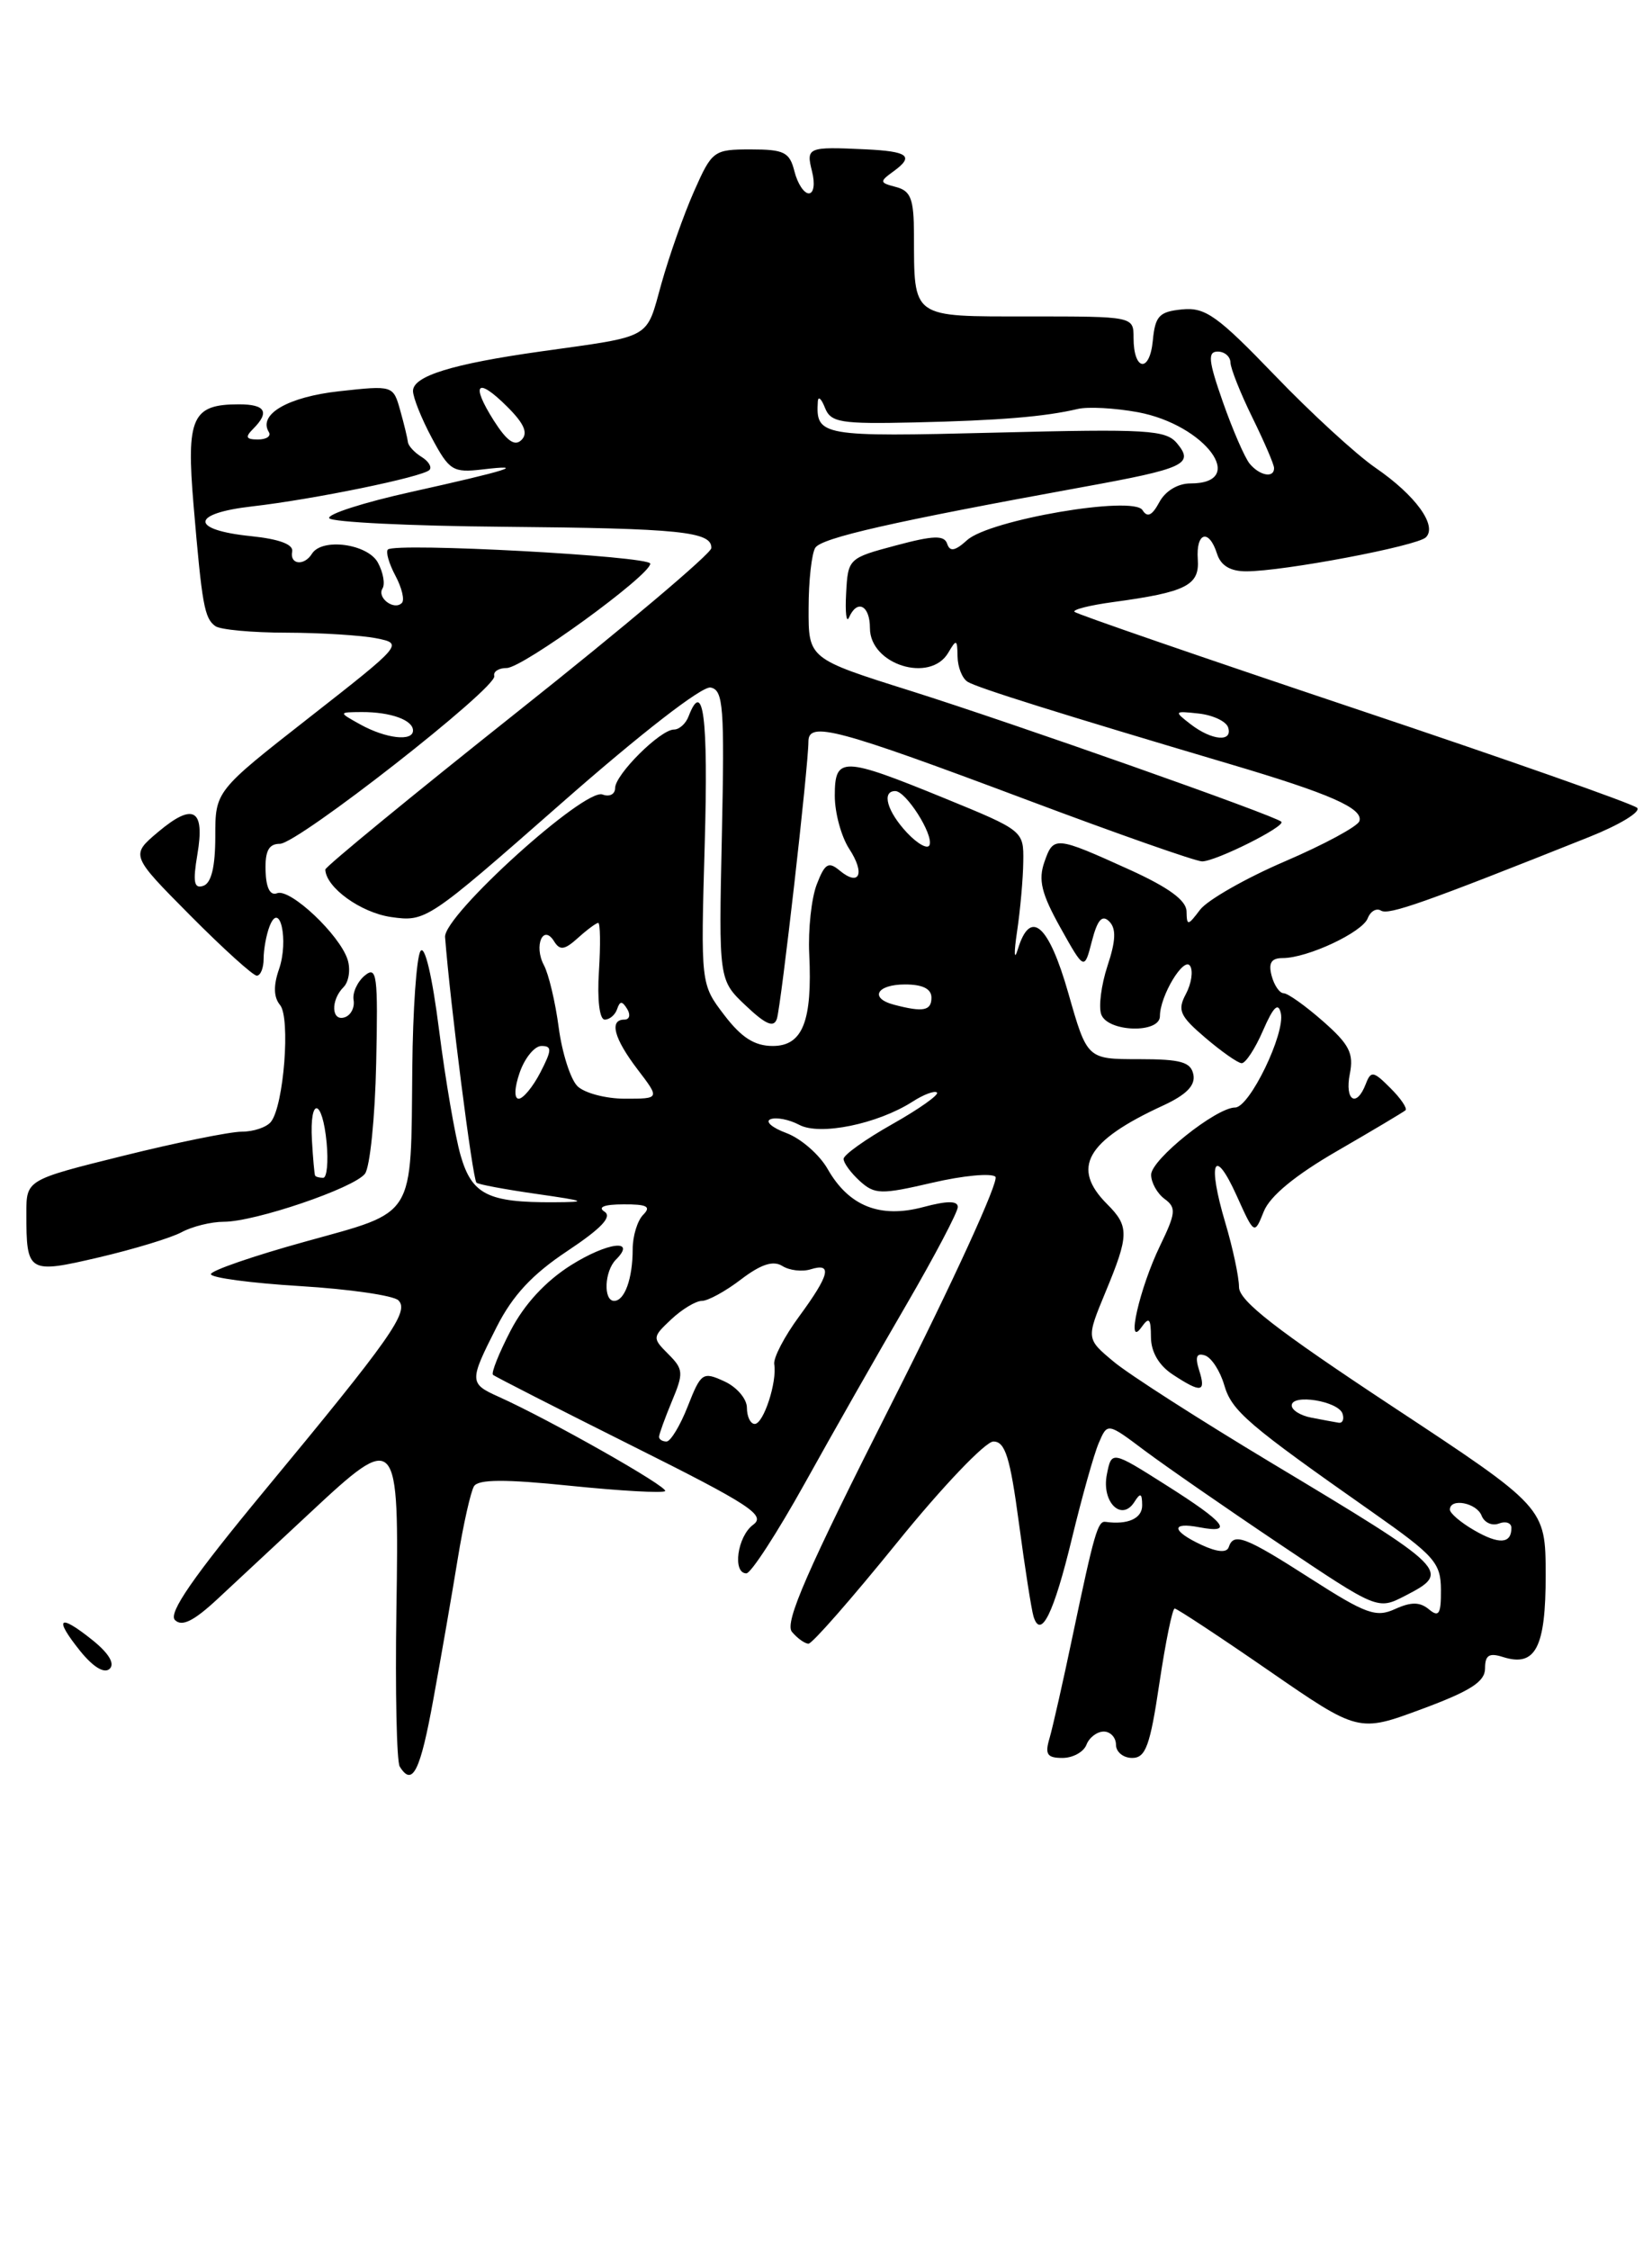 <?xml version="1.0" encoding="UTF-8" standalone="no"?>
<!DOCTYPE svg PUBLIC "-//W3C//DTD SVG 1.1//EN" "http://www.w3.org/Graphics/SVG/1.1/DTD/svg11.dtd" >
<svg xmlns="http://www.w3.org/2000/svg" xmlns:xlink="http://www.w3.org/1999/xlink" version="1.1" viewBox="0 0 188 256">
 <g >
 <path fill="currentColor"
d=" M 49.33 193.25 C 50.21 188.44 51.45 181.28 52.09 177.35 C 52.73 173.41 53.57 169.70 53.94 169.09 C 54.44 168.29 57.45 168.27 64.93 169.04 C 70.60 169.62 75.44 169.89 75.69 169.64 C 76.13 169.21 62.56 161.52 56.75 158.91 C 53.39 157.40 53.38 157.16 56.52 150.97 C 58.34 147.38 60.57 144.98 64.56 142.33 C 68.44 139.75 69.70 138.42 68.79 137.85 C 67.98 137.33 68.77 137.02 70.95 137.02 C 73.63 137.00 74.13 137.27 73.20 138.20 C 72.54 138.86 72.00 140.62 72.00 142.12 C 72.00 145.45 71.09 148.00 69.89 148.00 C 68.64 148.00 68.78 144.62 70.09 143.31 C 72.50 140.90 69.14 141.32 64.96 143.95 C 62.07 145.78 59.66 148.39 58.10 151.40 C 56.78 153.95 55.88 156.20 56.10 156.41 C 56.32 156.61 63.46 160.25 71.96 164.50 C 85.37 171.20 87.19 172.39 85.71 173.47 C 83.91 174.79 83.33 179.00 84.94 179.00 C 85.46 179.00 88.45 174.39 91.59 168.75 C 94.72 163.11 99.92 153.97 103.15 148.43 C 106.37 142.89 109.00 137.89 109.00 137.32 C 109.00 136.60 107.79 136.60 105.06 137.33 C 100.15 138.64 96.61 137.23 94.20 133.02 C 93.27 131.37 91.15 129.53 89.50 128.91 C 87.85 128.30 87.04 127.59 87.69 127.33 C 88.35 127.08 89.82 127.37 90.95 127.97 C 93.29 129.23 99.87 127.88 103.84 125.34 C 105.12 124.51 106.38 124.05 106.63 124.30 C 106.88 124.55 104.60 126.17 101.55 127.89 C 98.50 129.61 96.00 131.39 96.00 131.85 C 96.00 132.31 96.83 133.44 97.85 134.37 C 99.55 135.90 100.24 135.92 106.09 134.56 C 109.60 133.74 112.84 133.44 113.28 133.88 C 113.73 134.33 108.45 145.86 101.55 159.50 C 91.84 178.69 89.26 184.60 90.12 185.65 C 90.74 186.39 91.59 187.00 92.01 187.00 C 92.44 187.00 96.97 181.82 102.09 175.50 C 107.20 169.18 112.14 164.00 113.05 164.00 C 114.39 164.00 114.95 165.79 115.95 173.25 C 116.63 178.34 117.38 183.14 117.62 183.92 C 118.45 186.57 119.93 183.55 122.00 174.97 C 123.13 170.31 124.49 165.45 125.04 164.17 C 126.03 161.85 126.03 161.85 130.26 165.03 C 132.59 166.77 139.51 171.57 145.64 175.68 C 156.78 183.16 156.78 183.16 159.89 181.56 C 165.19 178.82 164.98 178.61 144.67 166.42 C 136.52 161.52 128.44 156.35 126.73 154.91 C 123.61 152.31 123.61 152.31 125.80 147.02 C 128.50 140.52 128.52 139.52 126.00 137.00 C 121.87 132.87 123.59 129.82 132.33 125.79 C 135.00 124.56 136.05 123.50 135.81 122.26 C 135.52 120.82 134.40 120.50 129.59 120.50 C 123.72 120.50 123.72 120.50 121.58 113.00 C 119.34 105.15 117.25 103.33 115.83 108.00 C 115.41 109.38 115.37 108.47 115.74 106.00 C 116.11 103.53 116.43 99.92 116.45 98.00 C 116.50 94.52 116.44 94.48 107.50 90.82 C 95.85 86.06 95.00 86.04 95.00 90.54 C 95.00 92.48 95.74 95.19 96.64 96.57 C 98.49 99.40 97.81 100.92 95.54 99.03 C 94.28 97.98 93.86 98.24 92.94 100.64 C 92.34 102.21 91.96 105.75 92.09 108.50 C 92.46 116.18 91.35 119.00 87.94 119.00 C 85.87 119.00 84.38 118.05 82.42 115.48 C 79.74 111.97 79.74 111.97 80.20 95.98 C 80.61 81.64 80.04 77.13 78.36 81.50 C 78.05 82.33 77.30 83.00 76.70 83.00 C 75.15 83.00 70.00 88.12 70.00 89.66 C 70.00 90.36 69.36 90.69 68.57 90.39 C 66.54 89.61 50.46 104.16 50.65 106.61 C 51.23 114.15 53.78 134.11 54.22 134.55 C 54.41 134.75 57.48 135.32 61.04 135.83 C 66.74 136.65 66.97 136.76 63.00 136.78 C 55.53 136.82 53.70 135.90 52.42 131.46 C 51.79 129.28 50.69 122.87 49.97 117.21 C 49.19 111.05 48.34 107.44 47.85 108.21 C 47.40 108.92 46.98 114.90 46.92 121.50 C 46.75 138.80 47.40 137.74 34.73 141.26 C 28.83 142.89 24.00 144.56 24.00 144.96 C 24.00 145.37 28.58 145.98 34.17 146.32 C 39.76 146.66 44.79 147.39 45.34 147.94 C 46.61 149.21 44.54 152.16 30.02 169.69 C 21.94 179.46 19.13 183.53 19.91 184.31 C 20.70 185.10 22.05 184.43 24.75 181.92 C 26.81 180.01 31.53 175.61 35.24 172.15 C 45.25 162.80 45.43 163.00 45.11 183.23 C 44.97 192.43 45.14 200.41 45.49 200.98 C 46.94 203.33 47.83 201.53 49.33 193.25 Z  M 123.64 198.50 C 123.95 197.68 124.84 197.00 125.61 197.00 C 126.37 197.00 127.00 197.68 127.00 198.50 C 127.00 199.32 127.83 200.00 128.84 200.00 C 130.38 200.00 130.88 198.63 131.94 191.50 C 132.64 186.82 133.42 183.00 133.68 183.00 C 133.93 183.00 138.75 186.17 144.37 190.05 C 154.60 197.11 154.60 197.11 161.80 194.44 C 167.36 192.38 169.00 191.32 169.00 189.82 C 169.00 188.31 169.46 188.01 171.05 188.52 C 174.75 189.69 175.91 187.45 175.90 179.16 C 175.88 171.50 175.88 171.50 158.44 160.00 C 145.20 151.26 141.01 148.00 141.00 146.43 C 141.00 145.29 140.30 142.00 139.44 139.11 C 137.38 132.19 138.15 130.32 140.72 136.00 C 142.75 140.50 142.75 140.50 143.82 137.83 C 144.52 136.07 147.42 133.69 152.20 130.93 C 156.21 128.61 159.70 126.53 159.94 126.32 C 160.19 126.12 159.42 124.97 158.23 123.79 C 156.30 121.85 156.01 121.80 155.43 123.32 C 154.37 126.08 153.01 125.22 153.61 122.18 C 154.08 119.84 153.56 118.82 150.55 116.18 C 148.56 114.43 146.55 113.00 146.08 113.00 C 145.62 113.00 145.00 112.10 144.71 111.00 C 144.33 109.55 144.68 109.00 145.97 109.00 C 148.79 109.00 155.03 106.08 155.65 104.47 C 155.96 103.67 156.64 103.28 157.16 103.60 C 158.03 104.14 162.11 102.70 180.81 95.24 C 184.28 93.86 186.76 92.36 186.31 91.91 C 185.86 91.46 171.38 86.37 154.12 80.59 C 136.87 74.81 122.54 69.87 122.28 69.61 C 122.03 69.36 124.00 68.86 126.66 68.50 C 134.99 67.37 136.52 66.60 136.31 63.64 C 136.09 60.54 137.58 60.11 138.50 63.00 C 138.93 64.35 140.01 65.00 141.82 65.00 C 146.07 65.00 161.28 62.12 162.27 61.13 C 163.60 59.80 161.08 56.34 156.53 53.22 C 154.35 51.72 149.19 46.99 145.07 42.70 C 138.55 35.93 137.17 34.94 134.53 35.20 C 131.91 35.46 131.46 35.94 131.19 38.77 C 130.83 42.47 129.00 42.19 129.00 38.44 C 129.00 36.00 129.00 36.00 117.12 36.00 C 103.61 36.00 104.04 36.31 104.01 26.66 C 104.00 22.64 103.65 21.72 101.98 21.28 C 100.07 20.78 100.05 20.68 101.73 19.46 C 104.05 17.76 103.35 17.22 98.50 16.99 C 91.91 16.68 91.72 16.76 92.41 19.50 C 92.77 20.92 92.61 22.00 92.04 22.00 C 91.49 22.00 90.76 20.88 90.41 19.50 C 89.86 17.31 89.24 17.00 85.44 17.00 C 81.22 17.00 81.03 17.14 78.99 21.75 C 77.83 24.36 76.16 29.10 75.27 32.27 C 73.48 38.68 74.38 38.18 61.50 39.99 C 51.43 41.41 47.00 42.79 47.00 44.48 C 47.00 45.21 47.96 47.62 49.14 49.82 C 51.13 53.54 51.54 53.80 54.89 53.41 C 60.13 52.79 57.81 53.52 46.74 55.98 C 41.37 57.17 37.20 58.51 37.47 58.96 C 37.75 59.40 46.64 59.84 57.24 59.93 C 77.41 60.11 81.03 60.48 80.95 62.36 C 80.92 62.99 71.02 71.35 58.95 80.93 C 46.88 90.52 37.01 98.62 37.02 98.93 C 37.10 100.98 41.06 103.83 44.50 104.33 C 48.46 104.89 48.65 104.77 63.87 91.40 C 72.91 83.45 79.90 78.03 80.87 78.22 C 82.32 78.51 82.46 80.40 82.15 95.02 C 81.79 111.50 81.79 111.50 84.87 114.41 C 87.15 116.57 88.06 116.95 88.41 115.91 C 88.89 114.43 92.00 87.16 92.00 84.36 C 92.00 82.02 95.21 82.87 116.84 90.99 C 127.11 94.85 136.09 98.00 136.80 98.00 C 138.36 98.00 146.34 94.01 145.82 93.49 C 145.14 92.80 115.39 82.31 103.66 78.61 C 92.00 74.94 92.00 74.94 92.02 69.22 C 92.02 66.07 92.37 62.97 92.78 62.32 C 93.50 61.19 101.60 59.35 123.23 55.41 C 134.85 53.30 135.91 52.80 133.95 50.44 C 132.68 48.91 130.59 48.78 113.32 49.22 C 93.40 49.72 92.83 49.62 93.07 45.67 C 93.11 45.03 93.47 45.35 93.88 46.39 C 94.54 48.07 95.63 48.25 104.06 48.06 C 113.76 47.84 118.90 47.41 122.64 46.53 C 123.81 46.25 126.90 46.42 129.51 46.90 C 137.18 48.34 142.09 55.00 135.48 55.00 C 134.04 55.00 132.61 55.86 131.93 57.14 C 131.11 58.66 130.57 58.92 130.02 58.04 C 128.98 56.34 112.61 59.14 110.06 61.45 C 108.69 62.69 108.10 62.80 107.79 61.87 C 107.46 60.87 106.23 60.91 101.94 62.06 C 96.56 63.49 96.50 63.55 96.29 67.50 C 96.17 69.70 96.32 70.94 96.62 70.25 C 97.55 68.13 99.00 68.87 99.00 71.46 C 99.00 75.62 105.87 77.76 107.92 74.25 C 108.84 72.68 108.94 72.72 108.97 74.69 C 108.99 75.90 109.50 77.19 110.12 77.57 C 111.21 78.25 120.67 81.21 140.00 86.94 C 151.39 90.31 155.17 91.98 154.70 93.42 C 154.51 94.02 150.69 96.08 146.22 98.00 C 141.75 99.92 137.41 102.40 136.57 103.50 C 135.18 105.34 135.06 105.36 135.03 103.69 C 135.01 102.44 133.00 100.97 128.58 98.96 C 120.08 95.11 119.89 95.09 118.85 98.08 C 118.14 100.12 118.52 101.67 120.67 105.53 C 123.40 110.41 123.40 110.41 124.26 107.07 C 124.89 104.63 125.43 104.03 126.23 104.83 C 127.04 105.64 126.99 107.01 126.03 109.90 C 125.32 112.07 125.00 114.56 125.33 115.43 C 126.10 117.43 132.00 117.60 132.00 115.61 C 132.00 113.30 134.74 108.76 135.44 109.90 C 135.80 110.48 135.58 111.91 134.96 113.08 C 133.97 114.93 134.25 115.58 137.16 118.06 C 139.00 119.63 140.86 120.94 141.30 120.96 C 141.74 120.98 142.84 119.31 143.73 117.25 C 144.91 114.54 145.47 113.99 145.76 115.27 C 146.28 117.58 142.20 126.00 140.56 126.00 C 138.41 126.00 131.00 131.92 131.00 133.65 C 131.00 134.54 131.69 135.78 132.53 136.40 C 133.88 137.39 133.82 138.00 132.00 141.76 C 129.68 146.56 128.10 153.53 129.90 151.00 C 130.77 149.78 130.97 149.99 130.98 152.13 C 130.99 153.82 131.89 155.35 133.46 156.38 C 136.72 158.52 137.27 158.42 136.46 155.88 C 135.98 154.36 136.17 153.89 137.13 154.21 C 137.87 154.46 138.85 155.97 139.32 157.58 C 140.18 160.53 141.92 162.03 156.23 172.07 C 163.26 177.01 163.97 177.81 163.98 180.87 C 164.00 183.64 163.75 184.04 162.61 183.09 C 161.58 182.24 160.59 182.23 158.76 183.06 C 156.60 184.05 155.46 183.64 149.14 179.59 C 141.69 174.81 140.39 174.32 139.83 176.02 C 139.61 176.68 138.52 176.59 136.75 175.77 C 133.33 174.18 133.20 173.12 136.50 173.76 C 140.46 174.51 139.47 173.24 132.75 168.99 C 126.50 165.03 126.50 165.03 125.96 167.76 C 125.34 170.89 127.64 173.17 129.10 170.87 C 129.78 169.79 129.97 169.88 129.98 171.25 C 130.00 172.75 128.35 173.50 125.81 173.14 C 124.93 173.01 124.52 174.45 122.09 186.00 C 121.00 191.22 119.80 196.51 119.44 197.75 C 118.89 199.59 119.16 200.00 120.91 200.00 C 122.10 200.00 123.32 199.32 123.64 198.50 Z  M 20.68 140.18 C 21.89 139.53 24.04 139.00 25.47 139.00 C 29.02 139.00 40.26 135.18 41.53 133.54 C 42.10 132.81 42.68 127.15 42.81 120.96 C 43.03 110.93 42.89 109.85 41.51 110.99 C 40.67 111.69 40.09 112.95 40.24 113.78 C 40.38 114.61 39.94 115.49 39.25 115.73 C 37.71 116.27 37.60 113.80 39.10 112.30 C 39.70 111.70 39.91 110.29 39.56 109.18 C 38.66 106.35 33.03 101.05 31.54 101.62 C 30.74 101.93 30.28 101.03 30.22 99.05 C 30.16 96.80 30.59 96.00 31.85 96.00 C 33.88 96.00 56.61 78.22 56.25 76.91 C 56.11 76.41 56.75 76.00 57.66 76.00 C 59.48 76.00 74.00 65.45 74.00 64.13 C 74.00 63.26 44.97 61.70 44.14 62.52 C 43.88 62.79 44.27 64.13 45.00 65.50 C 45.73 66.87 46.07 68.27 45.73 68.60 C 44.85 69.49 42.87 68.01 43.53 66.95 C 43.84 66.45 43.61 65.13 43.01 64.02 C 41.86 61.87 36.64 61.16 35.50 63.00 C 34.62 64.42 32.95 64.24 33.25 62.75 C 33.41 61.94 31.78 61.33 28.58 61.00 C 21.59 60.29 21.66 58.41 28.71 57.61 C 35.70 56.81 48.07 54.27 48.87 53.47 C 49.18 53.15 48.78 52.48 47.97 51.98 C 47.16 51.48 46.46 50.72 46.42 50.29 C 46.37 49.85 45.98 48.23 45.54 46.67 C 44.75 43.85 44.71 43.84 38.62 44.51 C 32.79 45.15 29.35 47.13 30.59 49.15 C 30.88 49.62 30.33 50.00 29.36 50.00 C 27.99 50.00 27.87 49.73 28.80 48.80 C 30.72 46.88 30.21 46.00 27.19 46.00 C 21.85 46.00 21.18 47.48 22.03 57.50 C 22.99 68.82 23.26 70.33 24.50 71.23 C 25.05 71.64 28.71 71.98 32.63 71.98 C 36.54 71.99 41.14 72.28 42.84 72.62 C 45.90 73.23 45.84 73.30 35.21 81.62 C 24.50 90.00 24.50 90.00 24.50 95.16 C 24.50 98.62 24.05 100.47 23.14 100.78 C 22.08 101.14 21.93 100.37 22.46 97.22 C 23.34 92.05 22.01 91.28 18.01 94.64 C 14.85 97.30 14.85 97.30 21.65 104.15 C 25.39 107.92 28.80 111.00 29.22 111.00 C 29.65 111.00 30.00 110.14 30.00 109.08 C 30.00 108.03 30.30 106.37 30.67 105.40 C 31.85 102.35 32.88 107.02 31.75 110.27 C 31.10 112.14 31.14 113.46 31.87 114.34 C 33.07 115.79 32.30 125.77 30.84 127.62 C 30.36 128.24 28.87 128.75 27.52 128.75 C 26.18 128.75 20.12 129.98 14.04 131.49 C 3.00 134.23 3.00 134.23 3.00 138.03 C 3.00 144.83 3.18 144.94 11.30 143.04 C 15.26 142.11 19.48 140.83 20.68 140.18 Z  M 9.13 187.84 C 6.10 184.07 6.68 183.52 10.48 186.56 C 12.37 188.07 13.10 189.27 12.48 189.86 C 11.87 190.43 10.61 189.67 9.13 187.84 Z  M 75.00 163.47 C 75.00 163.18 75.66 161.36 76.46 159.43 C 77.81 156.21 77.78 155.78 76.05 154.05 C 74.22 152.22 74.23 152.13 76.40 150.09 C 77.63 148.94 79.19 148.00 79.88 148.00 C 80.57 148.00 82.58 146.90 84.34 145.55 C 86.60 143.83 87.99 143.38 89.03 144.03 C 89.84 144.54 91.29 144.71 92.25 144.41 C 94.76 143.63 94.42 145.03 90.95 149.76 C 89.27 152.04 87.99 154.49 88.11 155.21 C 88.45 157.22 86.89 162.00 85.89 162.00 C 85.40 162.00 85.00 161.17 85.00 160.16 C 85.00 159.15 83.84 157.79 82.42 157.15 C 79.98 156.03 79.77 156.17 78.27 159.99 C 77.41 162.19 76.31 164.00 75.85 164.00 C 75.38 164.00 75.00 163.76 75.00 163.47 Z  M 59.15 122.00 C 59.73 120.35 60.84 119.00 61.62 119.00 C 62.83 119.00 62.81 119.46 61.50 122.00 C 60.65 123.65 59.53 125.00 59.03 125.00 C 58.49 125.00 58.54 123.74 59.15 122.00 Z  M 65.71 123.57 C 64.92 122.78 63.96 119.77 63.58 116.89 C 63.20 114.01 62.44 110.82 61.90 109.81 C 60.72 107.60 61.81 105.07 63.06 107.10 C 63.72 108.16 64.25 108.08 65.77 106.71 C 66.81 105.77 67.85 105.00 68.08 105.00 C 68.31 105.00 68.35 107.47 68.16 110.50 C 67.95 113.76 68.23 116.00 68.82 116.00 C 69.38 116.00 70.01 115.46 70.23 114.80 C 70.55 113.86 70.80 113.86 71.38 114.80 C 71.78 115.46 71.64 116.00 71.06 116.00 C 69.30 116.00 69.86 118.13 72.55 121.66 C 75.10 125.00 75.10 125.00 71.12 125.00 C 68.93 125.00 66.50 124.35 65.71 123.57 Z  M 101.75 114.31 C 98.91 113.57 99.75 112.00 103.00 112.00 C 105.00 112.00 106.00 112.50 106.00 113.50 C 106.00 115.00 105.06 115.18 101.75 114.31 Z  M 103.23 94.75 C 100.95 92.32 100.30 90.00 101.88 90.00 C 103.09 90.00 106.21 94.88 105.79 96.12 C 105.61 96.67 104.46 96.05 103.23 94.75 Z  M 167.75 174.09 C 166.24 173.22 165.00 172.16 165.00 171.75 C 165.00 170.39 168.05 170.97 168.61 172.44 C 168.92 173.23 169.80 173.63 170.58 173.33 C 171.36 173.03 172.00 173.26 172.00 173.83 C 172.00 175.65 170.59 175.74 167.75 174.09 Z  M 149.25 161.29 C 148.01 161.06 147.00 160.43 147.00 159.90 C 147.00 158.54 152.30 159.40 152.78 160.83 C 152.99 161.47 152.79 161.94 152.33 161.86 C 151.88 161.79 150.49 161.53 149.25 161.29 Z  M 135.50 82.40 C 133.57 80.91 133.61 80.87 136.42 81.18 C 138.03 81.36 139.53 82.06 139.76 82.75 C 140.32 84.46 137.93 84.27 135.50 82.40 Z  M 142.21 52.75 C 141.65 52.06 140.28 48.91 139.17 45.75 C 137.52 41.05 137.41 40.00 138.58 40.00 C 139.36 40.00 140.01 40.56 140.03 41.25 C 140.05 41.94 141.17 44.75 142.52 47.50 C 143.87 50.25 144.99 52.84 144.99 53.25 C 145.01 54.43 143.35 54.13 142.21 52.75 Z  M 56.19 47.84 C 53.52 43.62 54.30 42.85 57.74 46.29 C 59.66 48.20 60.12 49.28 59.35 50.05 C 58.58 50.82 57.68 50.18 56.19 47.84 Z  M 35.86 133.75 C 35.78 133.61 35.62 131.81 35.50 129.75 C 35.21 124.71 36.69 124.94 37.17 130.00 C 37.38 132.20 37.20 134.00 36.78 134.00 C 36.35 134.00 35.94 133.89 35.86 133.75 Z  M 41.00 82.42 C 38.50 81.03 38.50 81.03 41.17 81.01 C 44.44 81.00 47.00 81.91 47.00 83.11 C 47.00 84.39 43.91 84.03 41.00 82.42 Z "/>
</g>
</svg>